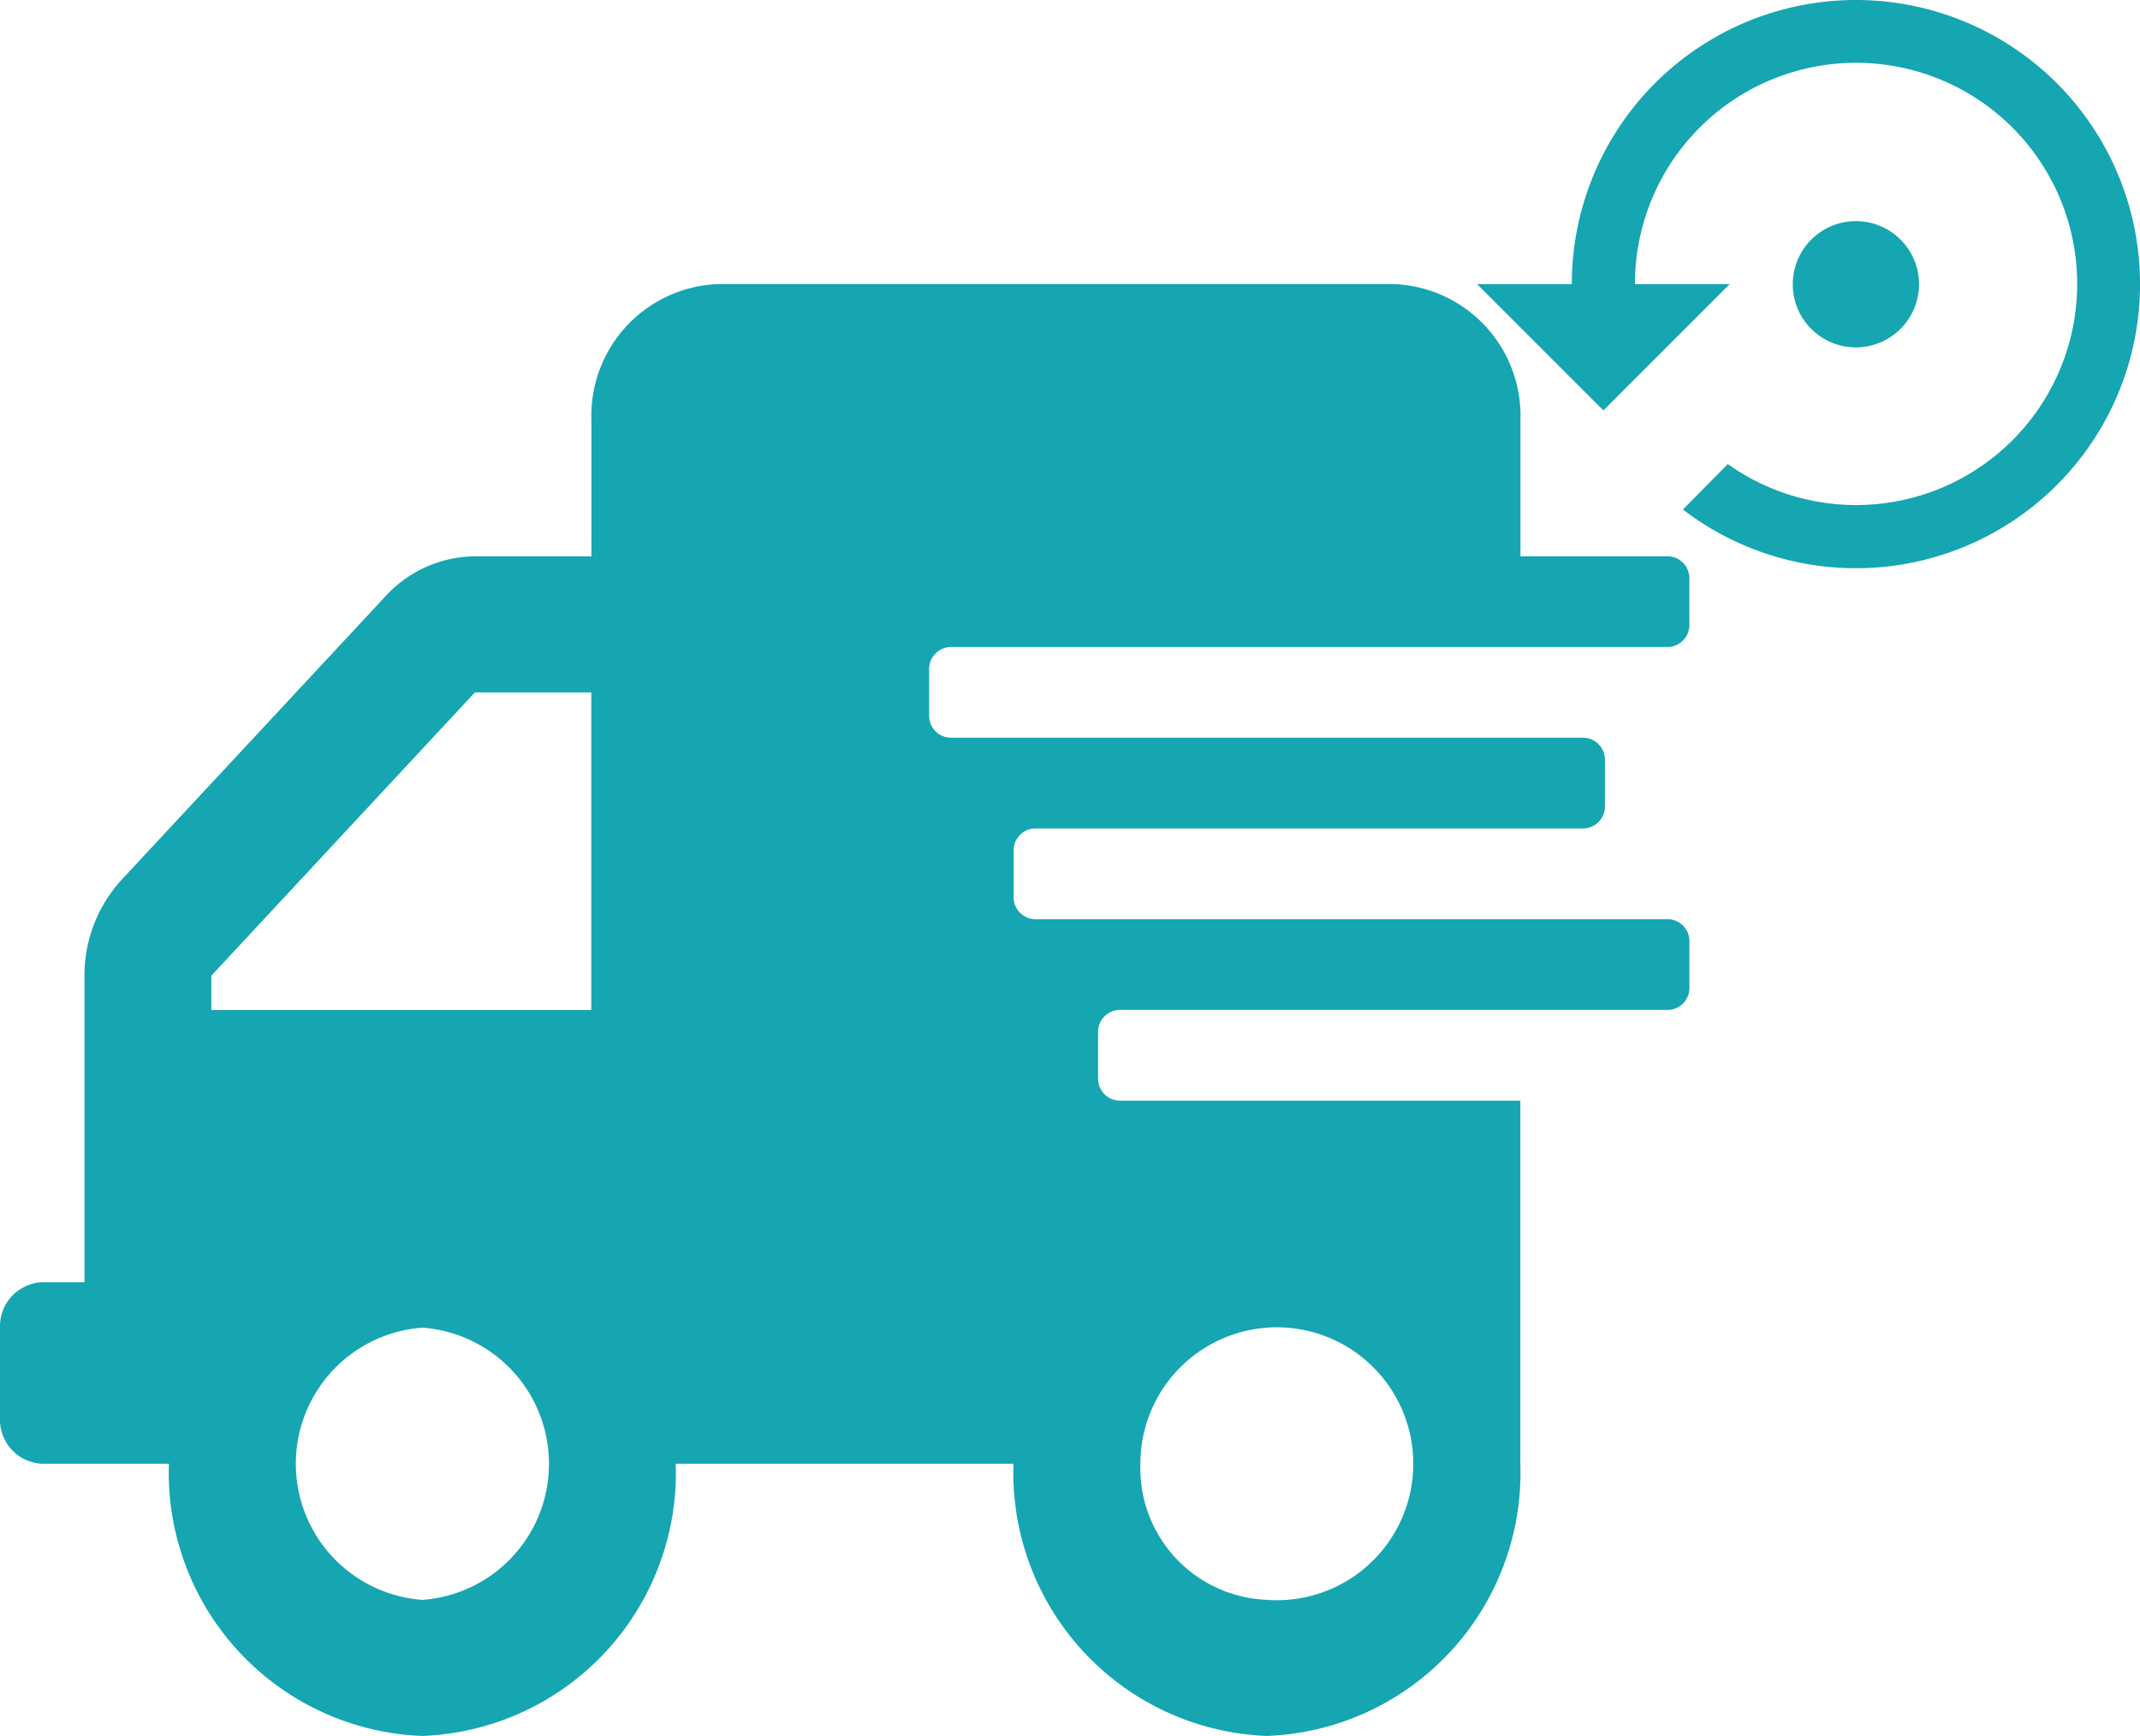 <svg xmlns="http://www.w3.org/2000/svg" width="59.752" height="48.47" viewBox="0 0 59.752 48.47"><g transform="translate(-1149.211 -590.243)"><path d="M1.179,27.87H2.359V19.311A3.948,3.948,0,0,1,3.4,16.627l7.363-7.91a3.419,3.419,0,0,1,2.5-1.116h3.25V3.8A3.677,3.677,0,0,1,20.047,0H38.915a3.677,3.677,0,0,1,3.538,3.8V7.6h4.127a.614.614,0,0,1,.59.633V9.5a.614.614,0,0,1-.59.633H26.533a.614.614,0,0,0-.59.633v1.267a.614.614,0,0,0,.59.633H44.222a.614.614,0,0,1,.59.633v1.267a.614.614,0,0,1-.59.633H28.892a.614.614,0,0,0-.59.633V17.1a.614.614,0,0,0,.59.633H46.581a.614.614,0,0,1,.59.633v1.267a.614.614,0,0,1-.59.633H31.25a.614.614,0,0,0-.59.633v1.267a.614.614,0,0,0,.59.633h11.2V32.937a7.354,7.354,0,0,1-7.076,7.6,7.354,7.354,0,0,1-7.076-7.6H18.868a7.354,7.354,0,0,1-7.076,7.6,7.354,7.354,0,0,1-7.076-7.6H1.179A1.229,1.229,0,0,1,0,31.67V29.136A1.229,1.229,0,0,1,1.179,27.87Zm34.2,8.868a3.81,3.81,0,1,0-3.538-3.8A3.677,3.677,0,0,0,35.378,36.737Zm-23.585,0a3.81,3.81,0,0,0,0-7.6,3.81,3.81,0,0,0,0,7.6ZM5.9,20.269H16.51V11.4h-3.25L5.9,19.311Z" transform="translate(1149.211 598.175)" fill="#15a6b1"/><path d="M12.34,12.433A1.763,1.763,0,1,0,10.577,14.2,1.768,1.768,0,0,0,12.34,12.433ZM10.577,4.5a7.933,7.933,0,0,0-7.933,7.933H0l3.526,3.526,3.526-3.526H4.407A6.174,6.174,0,1,1,7,17.457L5.747,18.726A7.933,7.933,0,1,0,10.577,4.5Z" transform="translate(1190.454 585.743)" fill="#15a6b1"/></g></svg>